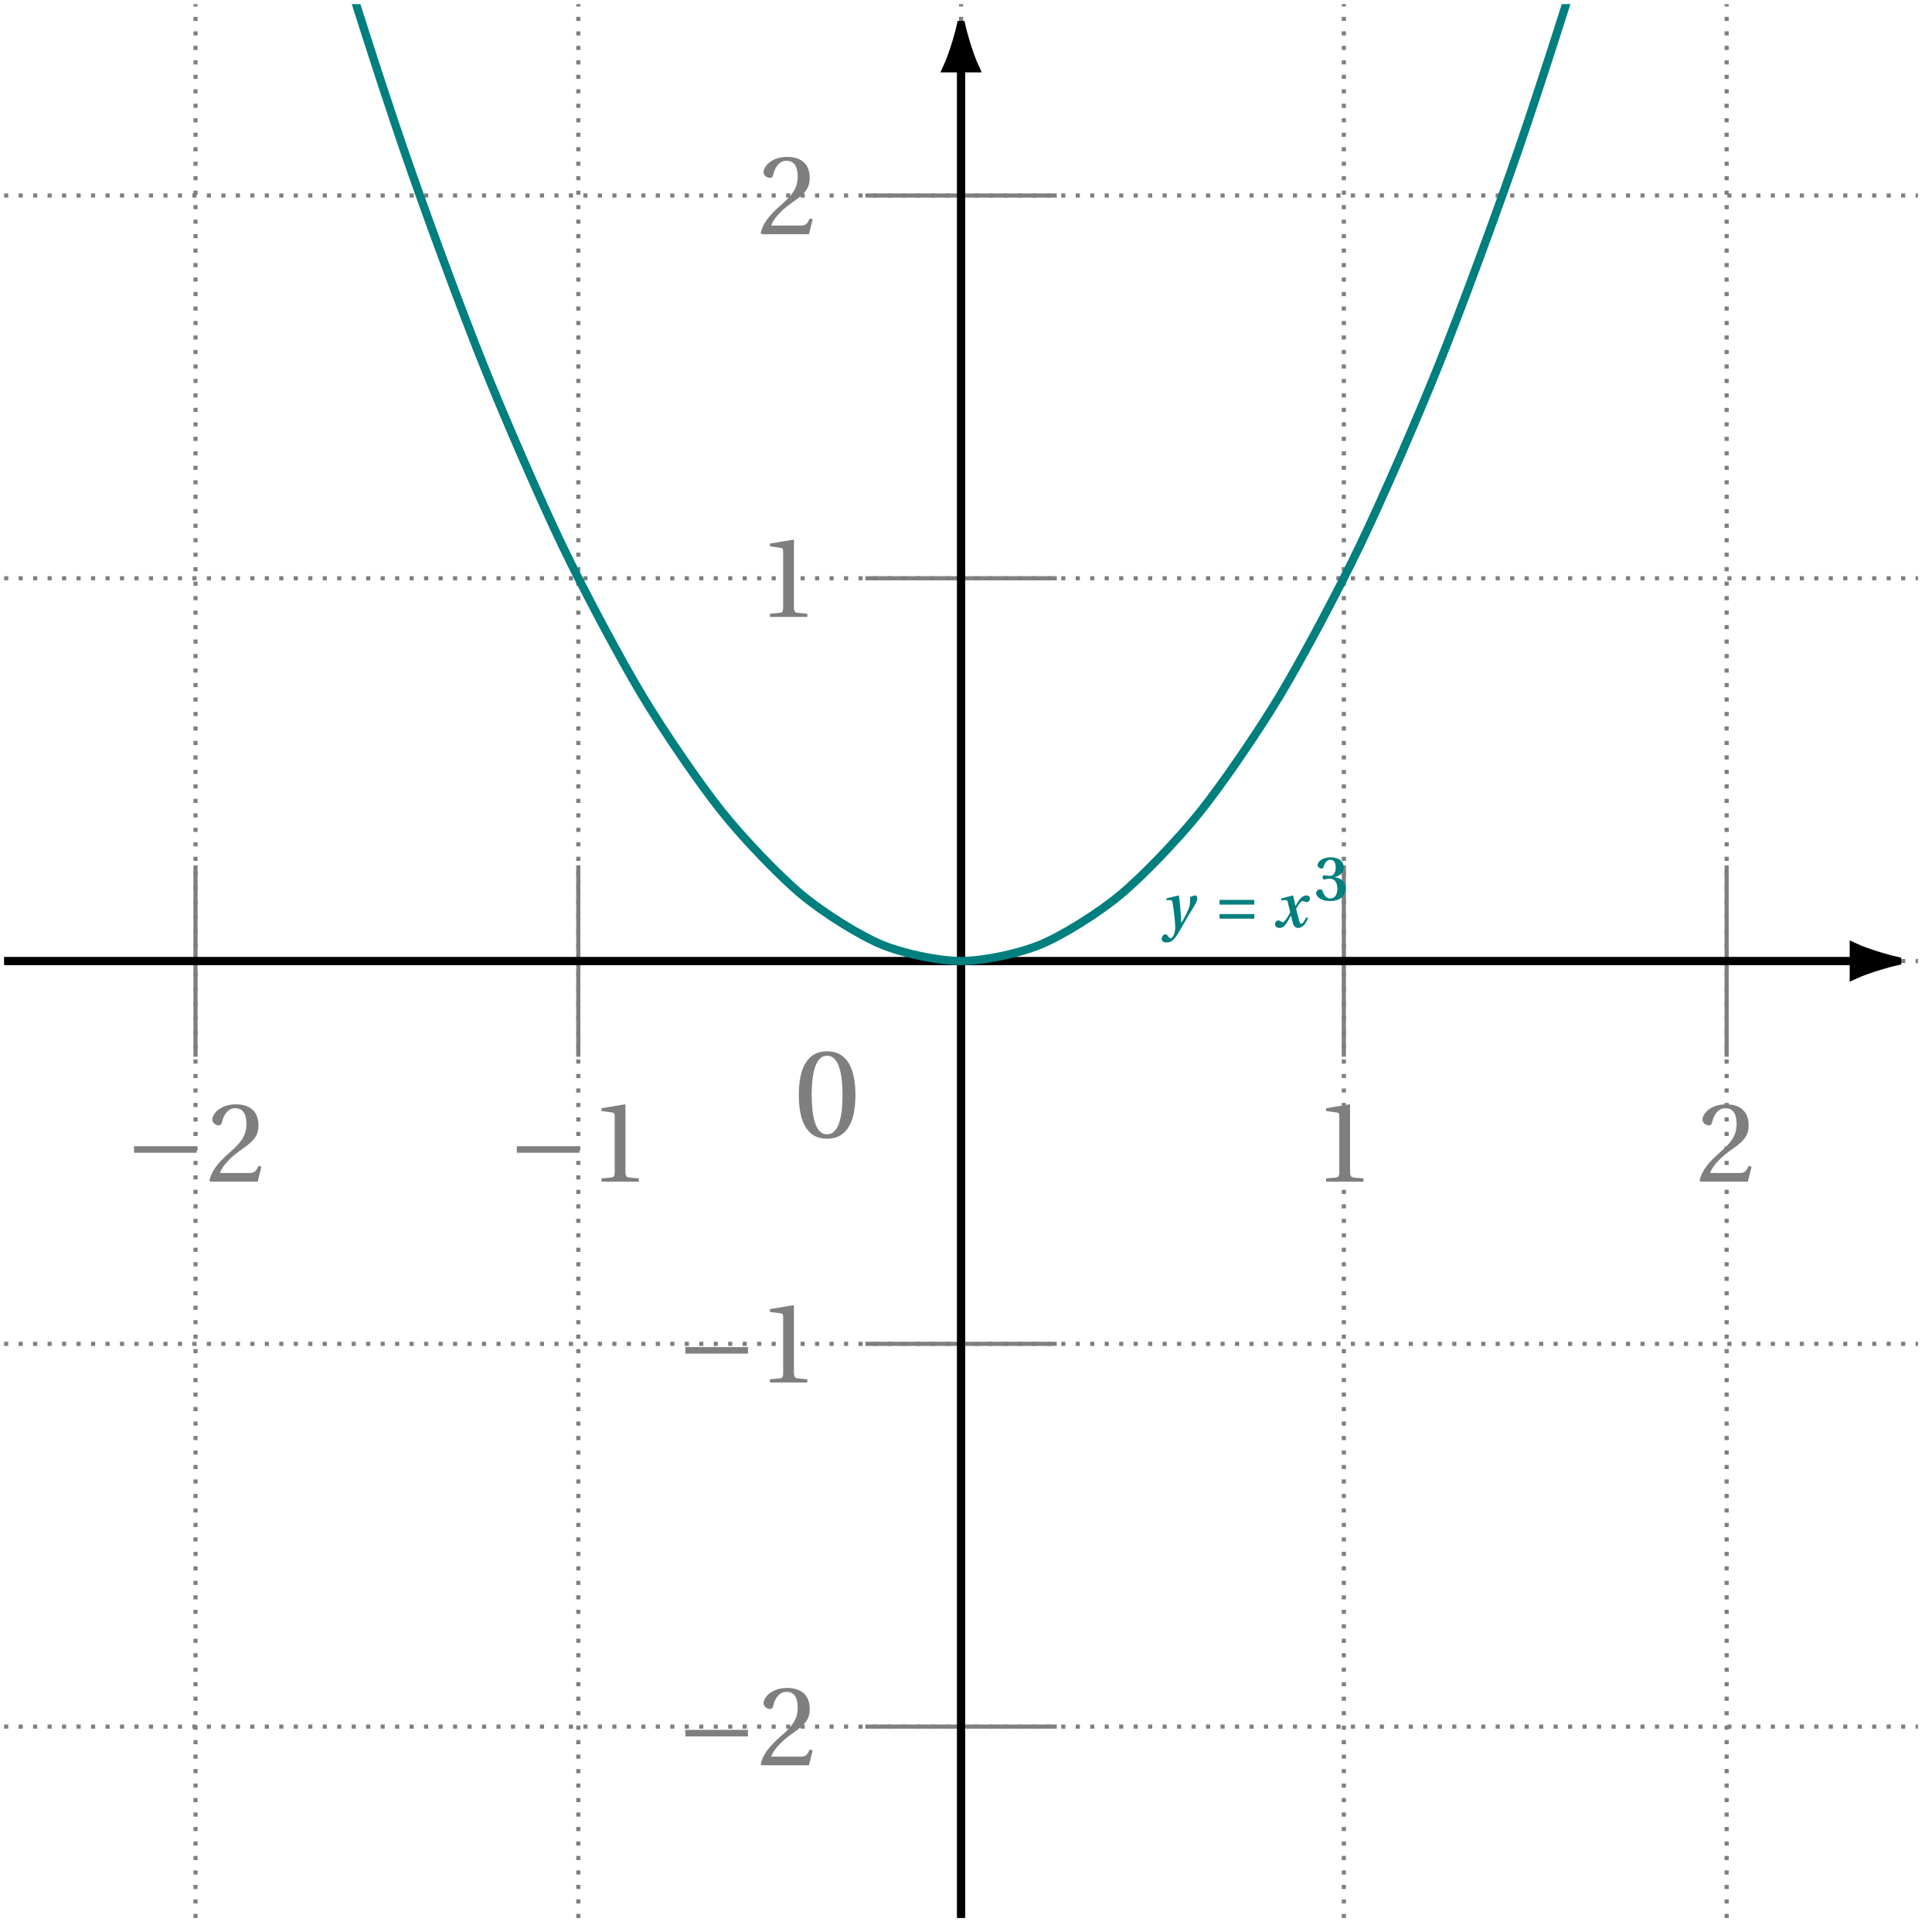 <svg xmlns="http://www.w3.org/2000/svg" xmlns:xlink="http://www.w3.org/1999/xlink" width="185.049pt" height="185.049pt" viewBox="0 0 185.049 185.049"><defs><path id="a" d="M.5-4.047C.5-1.625 1.219.141 3.203.141c2 0 2.719-1.766 2.719-4.188s-.719-4.188-2.719-4.188C1.219-8.234.5-6.469.5-4.047m1.234 0c0-1.969.328-3.766 1.469-3.766 1.156 0 1.484 1.797 1.484 3.766S4.359-.281 3.203-.281c-1.141 0-1.469-1.797-1.469-3.766m0 0"/><path id="b" d="M.922-2.766h6v-.625h-6Zm0 0"/><path id="c" d="M.297-.109.406 0h4.516l.359-1.438L4.984-1.5c-.234.594-.453.672-.891.672H1.312c.172-.562.828-1.344 1.828-2.078C4.188-3.656 5-4.156 5-5.375c0-1.516-1.016-2.031-2.156-2.031-1.5 0-2.266.906-2.266 1.469 0 .375.422.547.609.547S1.453-5.5 1.5-5.688c.172-.75.594-1.344 1.266-1.344.844 0 1.078.703 1.078 1.5 0 1.172-.578 1.828-1.531 2.672C.969-1.688.5-.953.297-.109m0 0"/><path id="d" d="M1.188 0h3.578v-.312l-.922-.078C3.625-.422 3.484-.5 3.484-.922v-6.422l-.047-.062-2.25.375v.266l1.016.141c.188.016.25.094.25.406v5.297c0 .422-.094.5-.359.531L1.188-.312Zm0 0"/><path id="h" d="M0 1.109c0 .203.109.359.484.359.578 0 .828-.438 1.344-1.297.125-.203.469-.859.844-1.469.359-.562.734-1.156.734-1.406 0-.188-.078-.328-.125-.328-.125 0-.359.047-.547.141 0 0-.016.609-.062.844-.094.359-.375.938-.781 1.641H1.875c-.031-.906-.156-2.219-.234-2.609l-.047-.016L.453-2.75v.172l.406-.016c.125 0 .156.109.203.406.078.469.234 1.641.234 2.172 0 .203-.016.422-.109.688-.094.25-.219.391-.328.391-.219 0-.266-.375-.5-.375C.172.688 0 .906 0 1.109m0 0"/><path id="i" d="M.516-.812h3.328V-1.25H.516Zm0-1.344h3.328v-.453H.516Zm0 0"/><path id="j" d="M.219-.266c0 .188.156.344.438.344.391 0 .625-.375.859-.781l.219-.391H1.75l.109.453c.094.438.219.719.562.719.5 0 .781-.5.953-.938l-.156-.094c-.156.312-.328.625-.5.625-.109 0-.156-.109-.25-.531l-.234-.906c.203-.344.453-.734.625-.734s.234.109.406.109c.156 0 .297-.156.297-.344 0-.219-.156-.297-.344-.297-.297 0-.547.219-.766.547l-.266.438h-.016l-.219-.969-.047-.016-1.109.297.016.172.422-.031c.125 0 .172.031.219.25l.219.922-.156.297c-.219.375-.422.656-.547.656-.172 0-.234-.172-.438-.172-.172 0-.312.188-.312.375m0 0"/><path id="k" d="M.188-.656c0 .234.359.734 1.328.734C2.438.078 3-.359 3-1.141c0-.828-.734-1.031-1.016-1.062v-.031c.328-.062.844-.297.844-.875 0-.75-.625-1-1.25-1-.766 0-1.25.406-1.25.75 0 .219.25.328.375.328.109 0 .156-.047.188-.156.141-.438.344-.688.656-.688.422 0 .516.438.516.734 0 .297-.078.812-.562.812-.266 0-.453-.062-.547-.062-.109 0-.141.062-.141.203 0 .109.031.203.141.203.094 0 .281-.078.547-.078.422 0 .719.328.719.953 0 .672-.297.938-.688.938-.344 0-.578-.25-.719-.688q-.07-.188-.234-.188c-.156 0-.391.141-.391.391m0 0"/><clipPath id="e"><path d="M166 79h18.102v26H166Zm0 0"/></clipPath><clipPath id="f"><path d="M91 6h2v178.102h-2Zm0 0"/></clipPath><clipPath id="g"><path d="M.395.395h183.312V104H.395Zm0 0"/></clipPath></defs><path fill="none" stroke="#7F7F7F" stroke-dasharray=".396 .991" stroke-miterlimit="10" stroke-width=".396" d="M.395 165.375h183.312M.395 128.715h183.312M.395 92.051h183.312M.395 55.387h183.312M.395 18.727h183.312M18.727 183.707V.395m36.664 183.312V.395m36.66 183.312V.395m36.664 183.312V.395m36.664 183.312V.395"/><use xlink:href="#a" x="76.011" y="108.929" fill="#7F7F7F"/><path fill="none" stroke="#7F7F7F" stroke-miterlimit="10" stroke-width=".396" d="M18.727 82.887v18.328"/><g fill="#7F7F7F"><use xlink:href="#b" x="11.92" y="113.179"/><use xlink:href="#c" x="19.759" y="113.179"/></g><path fill="none" stroke="#7F7F7F" stroke-miterlimit="10" stroke-width=".396" d="M55.391 82.887v18.328"/><g fill="#7F7F7F"><use xlink:href="#b" x="48.582" y="113.179"/><use xlink:href="#d" x="56.422" y="113.179"/></g><path fill="none" stroke="#7F7F7F" stroke-miterlimit="10" stroke-width=".396" d="M128.715 82.887v18.328"/><use xlink:href="#d" x="125.826" y="113.179" fill="#7F7F7F"/><path fill="none" stroke="#7F7F7F" stroke-miterlimit="10" stroke-width=".396" d="M165.379 82.887v18.328"/><use xlink:href="#c" x="162.488" y="113.179" fill="#7F7F7F"/><path fill="none" stroke="#000" stroke-miterlimit="10" stroke-width=".793" d="M.395 92.051H177.562"/><path d="M181.707 92.051c-.512-.105-2.746-.703-4.145-1.355v2.711c1.398-.648 3.633-1.25 4.145-1.355m0 0"/><g clip-path="url(#e)"><path fill="none" stroke="#000" stroke-miterlimit="10" stroke-width=".793" d="M181.707 92.051c-.512-.105-2.746-.703-4.145-1.355v2.711c1.398-.648 3.633-1.25 4.145-1.355Zm0 0"/></g><path fill="none" stroke="#7F7F7F" stroke-miterlimit="10" stroke-width=".396" d="M101.219 165.375H82.887"/><g fill="#7F7F7F"><use xlink:href="#b" x="64.719" y="169.08"/><use xlink:href="#c" x="72.559" y="169.08"/></g><path fill="none" stroke="#7F7F7F" stroke-miterlimit="10" stroke-width=".396" d="M101.219 128.715H82.887"/><g fill="#7F7F7F"><use xlink:href="#b" x="64.719" y="132.418"/><use xlink:href="#d" x="72.559" y="132.418"/></g><path fill="none" stroke="#7F7F7F" stroke-miterlimit="10" stroke-width=".396" d="M101.219 55.387H82.887"/><use xlink:href="#d" x="72.558" y="59.094" fill="#7F7F7F"/><path fill="none" stroke="#7F7F7F" stroke-miterlimit="10" stroke-width=".396" d="M101.219 18.727H82.887"/><use xlink:href="#c" x="72.558" y="22.433" fill="#7F7F7F"/><g clip-path="url(#f)"><path fill="none" stroke="#000" stroke-miterlimit="10" stroke-width=".793" d="M92.051 183.707V6.539"/></g><path stroke="#000" stroke-miterlimit="10" stroke-width=".793" d="M92.051 2.398c-.105.508-.703 2.742-1.355 4.141h2.715c-.652-1.398-1.254-3.633-1.359-4.141Zm0 0"/><g clip-path="url(#g)"><path fill="none" stroke="#007F7F" stroke-miterlimit="10" stroke-width=".793" d="M.395-137.09s5.52 26.883 7.641 36.598c2.117 9.715 5.516 24.586 7.637 33.418 2.117 8.828 5.52 22.285 7.637 30.23 2.121 7.949 5.52 19.988 7.637 27.051 2.121 7.066 5.52 17.688 7.641 23.871 2.117 6.18 5.516 15.387 7.637 20.684 2.121 5.301 5.52 13.09 7.637 17.504C55.98 56.684 59.379 63.055 61.5 66.59c2.117 3.531 5.516 8.488 7.637 11.137 2.117 2.652 5.52 6.191 7.637 7.957 2.121 1.766 5.52 3.891 7.637 4.777 2.121.883 5.52 1.59 7.641 1.59 2.117 0 5.516-.707 7.637-1.59s5.52-3.008 7.637-4.773c2.121-1.766 5.52-5.305 7.641-7.953 2.117-2.648 5.516-7.605 7.637-11.137 2.117-3.535 5.52-9.906 7.637-14.32 2.121-4.418 5.52-12.203 7.637-17.504 2.121-5.297 5.52-14.504 7.641-20.684 2.117-6.18 5.516-16.801 7.637-23.867 2.121-7.062 5.52-19.102 7.637-27.047 2.121-7.949 5.52-21.402 7.641-30.234 2.117-8.828 5.516-23.699 7.637-33.414 2.117-9.711 7.637-36.594 7.637-36.594"/></g><use xlink:href="#h" x="111.269" y="88.801" fill="#007F7F"/><use xlink:href="#i" x="116.294" y="88.801" fill="#007F7F"/><use xlink:href="#j" x="121.906" y="88.801" fill="#007F7F"/><use xlink:href="#k" x="125.874" y="86.224" fill="#007F7F"/></svg>